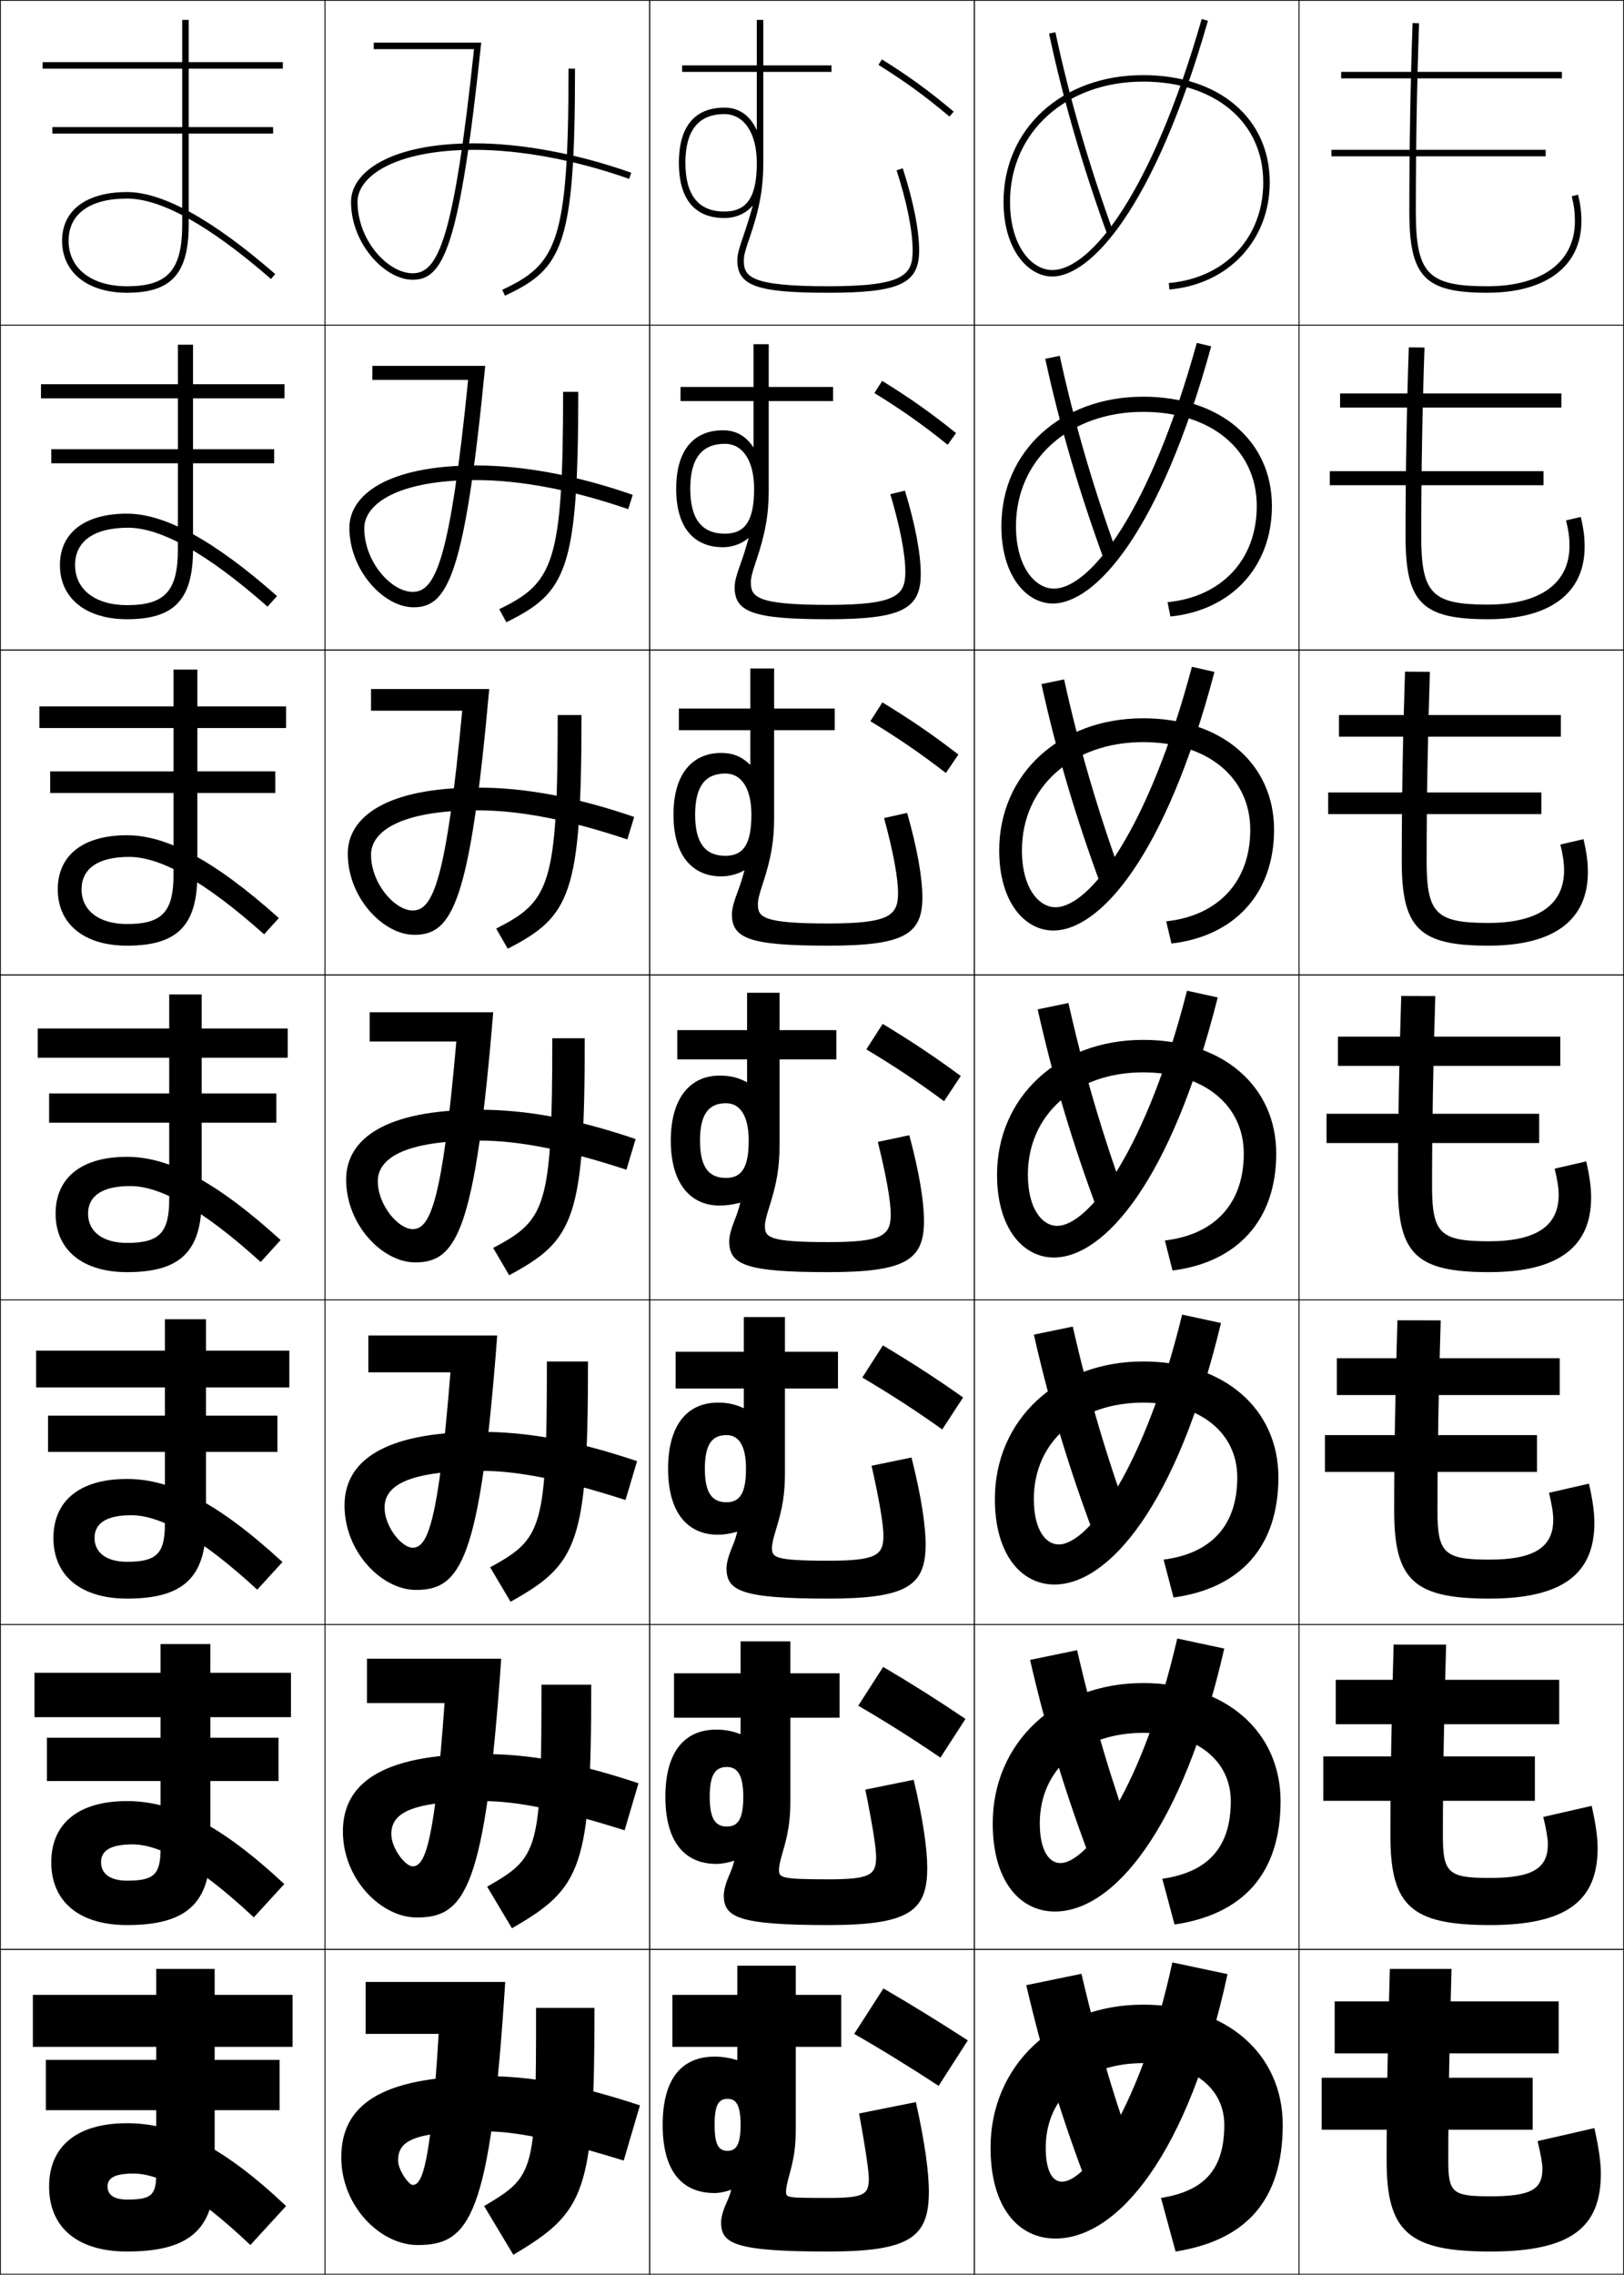 <?xml version="1.0" encoding="utf-8"?>
<!-- Generator: Adobe Illustrator 11 Build 225, SVG Export Plug-In . SVG Version: 6.0.0 Build 78)  -->
<!DOCTYPE svg PUBLIC "-//W3C//DTD SVG 1.0//EN"    "http://www.w3.org/TR/2001/REC-SVG-20010904/DTD/svg10.dtd">
<svg  xmlns="http://www.w3.org/2000/svg" xmlns:xlink="http://www.w3.org/1999/xlink" xmlns:a="http://ns.adobe.com/AdobeSVGViewerExtensions/3.0/"
	 width="500.25" height="700.25" viewBox="0 0 500.25 700.25" overflow="visible" enable-background="new 0 0 500.25 700.25"
	 xml:space="preserve">
		<g id="glyphs">
			<g>
				<rect x="0.125" y="0.125" fill="none" stroke="#000000" stroke-width="0.25" width="100" height="100"/> 
				<rect x="400.125" y="0.125" fill="none" stroke="#000000" stroke-width="0.25" width="100" height="100"/> 
				<rect x="100.125" y="0.125" fill="none" stroke="#000000" stroke-width="0.25" width="100" height="100"/> 
				<rect x="200.125" y="0.125" fill="none" stroke="#000000" stroke-width="0.25" width="100" height="100"/> 
				<rect x="300.125" y="0.125" fill="none" stroke="#000000" stroke-width="0.25" width="100" height="100"/> 
				<rect x="0.125" y="100.125" fill="none" stroke="#000000" stroke-width="0.25" width="100" height="100"/> 
				<rect x="400.125" y="100.125" fill="none" stroke="#000000" stroke-width="0.25" width="100" height="100"/> 
				<rect x="100.125" y="100.125" fill="none" stroke="#000000" stroke-width="0.25" width="100" height="100"/> 
				<rect x="200.125" y="100.125" fill="none" stroke="#000000" stroke-width="0.25" width="100" height="100"/> 
				<rect x="300.125" y="100.125" fill="none" stroke="#000000" stroke-width="0.25" width="100" height="100"/> 
				<rect x="0.125" y="200.125" fill="none" stroke="#000000" stroke-width="0.25" width="100" height="100"/> 
				<rect x="400.125" y="200.125" fill="none" stroke="#000000" stroke-width="0.25" width="100" height="100"/> 
				<rect x="100.125" y="200.125" fill="none" stroke="#000000" stroke-width="0.25" width="100" height="100"/> 
				<rect x="200.125" y="200.125" fill="none" stroke="#000000" stroke-width="0.25" width="100" height="100"/> 
				<rect x="300.125" y="200.125" fill="none" stroke="#000000" stroke-width="0.25" width="100" height="100"/> 
				<rect x="0.125" y="300.125" fill="none" stroke="#000000" stroke-width="0.25" width="100" height="100"/> 
				<rect x="400.125" y="300.125" fill="none" stroke="#000000" stroke-width="0.25" width="100" height="100"/> 
				<rect x="100.125" y="300.125" fill="none" stroke="#000000" stroke-width="0.25" width="100" height="100"/> 
				<rect x="200.125" y="300.125" fill="none" stroke="#000000" stroke-width="0.25" width="100" height="100"/> 
				<rect x="300.125" y="300.125" fill="none" stroke="#000000" stroke-width="0.25" width="100" height="100"/> 
				<rect x="0.125" y="400.125" fill="none" stroke="#000000" stroke-width="0.25" width="100" height="100"/> 
				<rect x="400.125" y="400.125" fill="none" stroke="#000000" stroke-width="0.25" width="100" height="100"/> 
				<rect x="100.125" y="400.125" fill="none" stroke="#000000" stroke-width="0.25" width="100" height="100"/> 
				<rect x="200.125" y="400.125" fill="none" stroke="#000000" stroke-width="0.25" width="100" height="100"/> 
				<rect x="300.125" y="400.125" fill="none" stroke="#000000" stroke-width="0.25" width="100" height="100"/> 
				<rect x="0.125" y="500.125" fill="none" stroke="#000000" stroke-width="0.25" width="100" height="100"/> 
				<rect x="400.125" y="500.125" fill="none" stroke="#000000" stroke-width="0.25" width="100" height="100"/> 
				<rect x="100.125" y="500.125" fill="none" stroke="#000000" stroke-width="0.25" width="100" height="100"/> 
				<rect x="200.125" y="500.125" fill="none" stroke="#000000" stroke-width="0.25" width="100" height="100"/> 
				<rect x="300.125" y="500.125" fill="none" stroke="#000000" stroke-width="0.25" width="100" height="100"/> 
				<rect x="0.125" y="600.125" fill="none" stroke="#000000" stroke-width="0.25" width="100" height="100"/> 
				<rect x="400.125" y="600.125" fill="none" stroke="#000000" stroke-width="0.25" width="100" height="100"/> 
				<rect x="100.125" y="600.125" fill="none" stroke="#000000" stroke-width="0.25" width="100" height="100"/> 
				<rect x="200.125" y="600.125" fill="none" stroke="#000000" stroke-width="0.25" width="100" height="100"/> 
				<rect x="300.125" y="600.125" fill="none" stroke="#000000" stroke-width="0.25" width="100" height="100"/> 
			</g>
			<g>
				<path d="M323.146,10.333c4.265,20.062,10.334,40.968,18.039,62.134l1.879-0.684
					c-7.673-21.079-13.717-41.895-17.961-61.866L323.146,10.333z"/>
				<path d="M321.977,110.465c4.444,20.529,10.47,41.055,18.199,62.111l4.232-1.403
					c-7.604-20.909-13.566-41.297-17.968-61.639L321.977,110.465z"/>
				<path d="M320.806,210.597c4.625,20.996,10.606,41.143,18.359,62.09l6.586-2.123
					c-7.534-20.739-13.415-40.7-17.974-61.411L320.806,210.597z"/>
				<path d="M319.636,310.729c4.805,21.462,10.742,41.23,18.52,62.067l8.939-2.842
					c-7.466-20.57-13.265-40.104-17.98-61.184L319.636,310.729z"/>
				<path d="M318.466,410.861c4.984,21.928,10.879,41.317,18.68,62.044l11.293-3.561
					c-7.397-20.399-13.114-39.507-17.987-60.956L318.466,410.861z"/>
				<path d="M317.295,510.993c5.165,22.395,11.016,41.405,18.84,62.022l13.646-4.281
					c-7.327-20.229-12.963-38.909-17.993-60.728L317.295,510.993z"/>
				<path d="M351.125,668.125c-7.259-20.06-12.812-38.312-18-60.5l-17,3.5
					c5.345,22.861,11.151,41.493,19,62L351.125,668.125z"/>
			</g>
			<g>
				<path d="M270.596,19.973c8.332,5.208,14.264,9.522,21.887,15.918l1.285-1.531
					c-7.7-6.462-13.693-10.82-22.113-16.082L270.596,19.973z"/>
				<path d="M271.733,117.252l-2.383,3.746c8.396,5.171,14.788,9.665,22.572,15.932
					l2.571-3.609C286.66,127.019,280.302,122.543,271.733,117.252z"/>
				<path d="M271.811,216.227l-3.705,5.797c8.458,5.133,15.313,9.806,23.258,15.945
					l3.856-5.688C287.253,226.14,280.528,221.547,271.811,216.227z"/>
				<path d="M271.89,315.201l-5.029,7.848c8.521,5.096,15.838,9.948,23.943,15.959
					l5.143-7.766C287.846,325.261,280.756,320.55,271.89,315.201z"/>
				<path d="M271.968,414.176l-6.353,9.898c8.583,5.059,16.362,10.09,24.629,15.973
					l6.429-9.844C288.439,424.383,280.983,419.555,271.968,414.176z"/>
				<path d="M272.047,513.15l-7.677,11.949c8.646,5.021,16.888,10.231,25.314,15.986
					l7.714-11.922C289.032,523.504,281.21,518.559,272.047,513.15z"/>
				<path d="M298.125,628.125c-8.5-5.5-16.688-10.562-26-16l-9,14c8.709,4.984,17.412,10.373,26,16
					L298.125,628.125z"/>
			</g>
			<g>
				<path d="M19.125,74.125c0,9.72,7.851,16,20,16c13.673,0,19-5.888,19-21v-28h26v-2h-26v-18h29v-2h-29v-13h-2v13
					h-43v2h43v18h-40v2h40v28c0,14.028-4.449,19-17,19c-10.935,0-18-5.495-18-14c0-8.262,6.561-13,18-13
					c10.528,0,25.447,8.329,44.344,24.755l1.312-1.51
					C65.51,67.619,50.149,59.125,39.125,59.125C26.602,59.125,19.125,64.732,19.125,74.125z"/>
				<path d="M12.625,118.291h42.167v-12.167h4.667v12.167h28.167v4.333H59.458v15.667h25
					v4.333h-25V169.125c0,15.484-5.764,21.5-20.333,21.5c-12.632,0-20.667-6.441-20.667-16.667
					c0-9.875,7.545-15.833,20.667-15.833c11.507,0,26.519,7.985,46.213,25.371
					l-2.927,3.258c-18.598-16.386-32.849-24.296-42.953-24.296
					c-10.541,0-16.333,4.197-16.333,11.5c0,7.504,6.213,12.333,16,12.333
					c11.696,0,15.667-4.352,15.667-17.167v-26.5h-39v-4.333h39v-15.667H12.625V118.291z"/>
				<path d="M12.125,217.458h41.333v-11.333h7.333v11.333H88.125v6.667H60.792v13.333h24
					V244.125H60.792v25c0,15.855-6.201,22-21.667,22c-13.116,0-21.333-6.601-21.333-17.333
					C17.792,263.435,25.406,257.125,39.125,257.125c11.99,0,26.652,7.477,46.771,25.497
					l-4.542,5.006c-18.299-16.346-31.882-23.836-41.562-23.836
					c-9.643,0-14.667,3.654-14.667,10c0,6.504,5.36,10.667,14,10.667
					c10.841,0,14.333-3.732,14.333-15.333v-25h-38v-6.667h38v-13.333H12.125V217.458z"/>
				<path d="M11.625,316.625h40.5v-10.5h10v10.5h26.5v9h-26.5v11h23v9h-23V369.125c0,16.228-6.637,22.5-23,22.5
					c-13.599,0-22-6.761-22-18c0-10.839,7.683-17.5,22-17.5c12.472,0,26.786,6.969,47.328,25.622
					l-6.156,6.755C62.297,372.196,49.381,365.125,40.125,365.125c-8.745,0-13,3.112-13,8.5
					c0,5.503,4.507,9,12,9c9.985,0,13-3.112,13-13.5v-23.5h-37v-9h37v-11h-40.5V316.625z"/>
				<path d="M11.125,415.791h39.667v-9.667h12.667v9.667h25.667v11.333H63.458v8.667h22
					v11.167h-22V469.125c0,16.599-7.073,23-24.333,23c-14.082,0-22.667-6.921-22.667-18.667
					c0-11.299,7.91-18.166,22.667-18.166c13.294,0,27.701,7.003,47.886,25.581
					l-7.771,8.503c-17.701-16.266-29.949-22.918-38.781-22.918
					c-7.847,0-11.333,2.57-11.333,7c0,4.503,3.655,7.333,10,7.333
					c9.13,0,11.667-2.492,11.667-11.666v-22.167H14.791v-11.167h36v-8.667H11.125
					V415.791z"/>
				<path d="M10.625,514.958h38.833V506.125h15.333v8.833H89.625V528.625H64.792v6.333h21
					v13.333H64.792V569.125c0,16.971-7.509,23.5-25.667,23.5
					c-14.564,0-23.333-7.081-23.333-19.333c0-11.76,8.137-18.834,23.333-18.834
					c14.116,0,28.615,7.039,48.443,25.541l-9.385,10.252
					c-17.402-16.227-28.982-22.459-37.391-22.459c-6.949,0-9.667,2.028-9.667,5.5
					c0,3.502,2.802,5.666,8,5.666c8.275,0,10.333-1.872,10.333-9.833v-20.834h-35
					v-13.333h35V528.625H10.625V514.958z"/>
				<path d="M41.125,669.125c-6.051,0-8,1.487-8,4c0,2.502,1.949,4,6,4c7.419,0,9-1.253,9-8v-19.5h-34
					v-15.5h34v-4h-38v-16h38v-8h18v8h24v16h-24v4h20v15.5h-20v19.5c0,17.343-7.946,24-27,24
					c-15.048,0-24-7.241-24-20c0-12.22,8.364-19.5,24-19.5c14.938,0,29.53,7.073,49,25.5l-11,12
					C60.022,674.938,49.11,669.125,41.125,669.125z"/>
			</g>
			<g>
				<path d="M434.125,65.125c0,20.094,4.711,25,24,25c18.158,0,29-8.225,29-22
					c0-2.892-0.298-5.266-1.029-8.194l-1.939,0.484
					c0.688,2.76,0.969,4.993,0.969,7.71c0,12.523-10.094,20-27,20c-18.299,0-22-3.869-22-23
					c0-19.75,0.327-38.711,1-57.965l-2-0.07C434.452,26.368,434.125,45.352,434.125,65.125z"/>
				<path d="M433.959,106.929c-0.67,19.776-1,38.899-1,58.196
					c0,20.402,5.058,25.5,25.333,25.5c19.256,0,29.833-8.081,29.833-22.333
					c0-2.945-0.346-5.678-1.19-9.162l-4.533,1.07
					c0.749,3.019,1.058,5.349,1.058,7.841c0,11.476-8.957,18.084-25.167,18.084
					c-17.192,0-20.5-3.393-20.5-21c0-19.285,0.334-38.496,1-58.137L433.959,106.929z"/>
				<path d="M432.791,206.768c-0.665,20.274-0.999,39.536-0.999,58.357
					c0,20.709,5.405,26,26.666,26c20.354,0,30.667-7.937,30.667-22.667
					c0-2.999-0.394-6.091-1.354-10.129l-7.126,1.656
					c0.811,3.279,1.146,5.704,1.146,7.974c0,10.426-7.819,16.167-23.334,16.167
					c-16.086,0-19-2.915-19-19c0-18.821,0.341-38.282,1-58.31L432.791,206.768z"/>
				<path d="M431.625,306.607c-0.662,20.772-1,40.173-1,58.518c0,21.017,5.753,26.5,28,26.5
					c21.451,0,31.5-7.794,31.5-23c0-3.053-0.441-6.503-1.515-11.098l-9.72,2.242
					c0.872,3.538,1.234,6.06,1.234,8.105c0,9.378-6.682,14.25-21.5,14.25
					c-14.979,0-17.5-2.438-17.5-17c0-18.356,0.348-38.068,1-58.483L431.625,306.607z"/>
				<path d="M430.458,406.446c-0.657,21.271-1,40.811-1,58.679c0,21.324,6.101,27,29.334,27
					c22.549,0,32.333-7.649,32.333-23.333c0-3.106-0.488-6.916-1.677-12.065
					l-12.312,2.828c0.934,3.798,1.322,6.415,1.322,8.237
					c0,8.33-5.544,12.333-19.666,12.333c-13.873,0-16-1.962-16-15
					c0-17.892,0.354-37.854,1-58.655L430.458,406.446z"/>
				<path d="M429.292,506.286c-0.654,21.768-1,41.446-1,58.839
					c0,21.632,6.447,27.5,30.666,27.5c23.646,0,33.167-7.506,33.167-23.667
					c0-3.159-0.536-7.327-1.838-13.032l-14.907,3.414
					c0.995,4.057,1.412,6.771,1.412,8.368c0,7.282-4.407,10.417-17.834,10.417
					c-12.767,0-14.5-1.484-14.5-13c0-17.427,0.362-37.64,1-58.827L429.292,506.286z"/>
				<path d="M493.125,669.125c0-3.213-0.584-7.74-2-14l-17.5,4c1.057,4.316,1.5,7.126,1.5,8.5
					c0,6.233-3.27,8.5-16,8.5c-11.66,0-13-1.008-13-11c0-16.962,0.369-37.425,1-59h-19
					c-0.65,22.266-1,42.084-1,59c0,21.939,6.795,28,32,28
					C483.869,693.125,493.125,685.763,493.125,669.125z"/>
			</g>
			<g>
				<rect x="410.125" y="46.125" width="66" height="2"/> 
				<rect x="409.625" y="145.042" width="65.834" height="4.333"/> 
				<rect x="409.125" y="243.958" width="65.667" height="6.667"/> 
				<rect x="408.625" y="342.875" width="65.5" height="9"/> 
				<rect x="408.125" y="441.792" width="65.333" height="11.333"/> 
				<rect x="407.625" y="540.708" width="65.167" height="13.667"/> 
				<rect x="407.125" y="639.625" width="65" height="16"/> 
			</g>
			<g>
				<rect x="413.125" y="22.125" width="68" height="2"/> 
				<rect x="412.792" y="121.125" width="68.166" height="4.333"/> 
				<rect x="412.458" y="220.125" width="68.334" height="6.667"/> 
				<rect x="412.125" y="319.125" width="68.5" height="9"/> 
				<rect x="411.792" y="418.125" width="68.666" height="11.333"/> 
				<rect x="411.458" y="517.125" width="68.834" height="13.667"/> 
				<rect x="411.125" y="616.125" width="69" height="16"/> 
			</g>
			<g>
				<path d="M231.856,63.422c-1.002,3.557-2.033,6.802-2.896,9.297
					C227.935,75.685,227.125,78.027,227.125,80.125c0,7.851,6.019,10,28,10s28-2.794,28-13
					c0-6.3-1.793-15.288-5.049-25.309l-1.902,0.617
					C279.367,62.261,281.125,71.029,281.125,77.125c0,7.478-2.564,11-26,11c-24.25,0-26-3.022-26-8
					c0-1.762,0.761-3.964,1.726-6.752C233.96,64.375,235.125,57.906,235.125,50.125v-28h21v-2h-21v-14
					h-2c0,0,0,6.305,0,14h-23v2h23c0,6.134,0,12.753,0,17.762h-0.1
					C230.901,35.376,227.512,33.125,223.125,33.125c-6.387,0-14,2.949-14,17h2c0-9.953,4.038-15,12-15
					c6.075,0,10,5.888,10,15c0,10.514-2.991,15-10,15c-7.962,0-12-5.047-12-15h-2
					c0,14.051,7.613,17,14,17c3.451,0,6.623-1.385,8.637-3.737L231.856,63.422z"/>
				<path d="M209.625,119.125h22.5c0-6.413,0-13.167,0-13.167h4.667v13.167H256.625v4.333
					h-19.833v27.501c0,7.435-1.06,13.402-3.896,21.79
					c-0.914,2.708-1.604,4.838-1.604,6.46c0,4.472,1.473,7,23.833,7
					c21.107,0,23.75-2.976,23.75-10.167c0-5.409-1.605-13.765-4.626-23.909l4.502-1.098
					c3.186,10.461,4.874,19.475,4.874,25.674c0,10.836-5.95,13.917-28.5,13.917
					c-23.16,0-28.833-2.207-28.833-9.833c0-1.982,0.774-4.312,1.784-7.122
					c0.868-2.405,1.634-4.82,2.504-7.954l-0.091-0.039
					c-2.089,1.77-4.887,2.781-7.864,2.781c-7.184,0-14.333-4.163-14.333-18H212.625
					c0,9.33,3.573,13.833,10.667,13.833c6.275,0,9-4.044,9-13.833
					c0-8.622-3.503-13.833-9-13.833c-7.093,0-10.667,4.503-10.667,13.833h-4.333
					c0-13.692,7.042-18,14.333-18c4.021,0,7.048,1.678,9.403,5.179l0.096-0.011
					c0-3.339,0-10.079,0-14.168h-22.5V119.125z"/>
				<path d="M209.125,218.125h22c0-5.13,0-12.333,0-12.333h7.333V218.125H257.125v6.667h-18.667v27
					c0,7.089-0.954,12.556-3.516,20.332c-0.863,2.626-1.484,4.687-1.484,6.168
					c0,3.967,1.196,6,21.667,6c18.779,0,21.5-2.429,21.5-9.333
					c0-4.722-1.453-12.665-4.301-23.128l7.102-1.578
					c3.114,10.902,4.699,19.94,4.699,26.039c0,11.468-5.882,14.833-29,14.833
					c-24.336,0-29.667-2.264-29.667-9.667c0-1.867,0.739-4.184,1.733-6.837
					c0.874-2.315,1.375-3.899,2.113-6.61l-0.088-0.044
					c-2.165,1.187-4.587,1.825-7.091,1.825c-7.979,0-14.667-5.377-14.667-19
					H214.125c0,8.706,3.11,12.667,9.333,12.667c5.542,0,8-3.603,8-12.667
					c0-8.131-3.082-12.667-8-12.667c-6.223,0-9.333,3.959-9.333,12.667h-6.667
					c0-13.334,6.472-19,14.667-19c3.655,0,6.321,1.104,8.908,3.596
					l0.092-0.021c0-1.669,0-8.53,0-10.574h-22V218.125z"/>
				<path d="M230.125,326.125h-21.5v-9h21.5c0-3.848,0-11.5,0-11.5h10v11.5h17.5v9h-17.5V352.625
					c0,6.742-0.849,11.708-3.137,18.874c-0.812,2.545-1.363,4.535-1.363,5.876
					c0,3.461,0.919,5,19.5,5c16.451,0,19.25-1.883,19.25-8.5
					c0-4.035-1.301-11.565-3.976-22.346l9.701-2.059
					C283.145,360.813,284.625,369.877,284.625,375.875c0,12.099-5.813,15.75-29.5,15.75
					c-25.514,0-30.5-2.321-30.5-9.5c0-1.751,0.703-4.056,1.682-6.553
					c0.879-2.226,1.115-2.979,1.722-5.267l-0.085-0.05
					C225.703,370.859,223.656,371.125,221.625,371.125c-8.776,0-15-6.591-15-20h9
					c0,8.083,2.646,11.5,8,11.5c4.808,0,7-3.16,7-11.5c0-7.64-2.66-11.5-7-11.5
					c-5.354,0-8,3.417-8,11.5h-9c0-12.976,5.901-20,15-20
					c3.289,0,5.594,0.532,8.412,2.013l0.088-0.032V326.125z"/>
				<path d="M208.125,416.124h21c0-2.564,0-10.666,0-10.666h12.667v10.666H258.125v11.334
					h-16.334v26c0,6.369-0.727,10.84-2.758,17.416
					c-0.758,2.465-1.242,4.384-1.242,5.584c0,2.956,0.643,4,17.334,4
					c14.653,0,17-1.601,17-7.667c0-3.348-1.148-10.465-3.65-21.563l12.301-2.539
					c2.973,11.784,4.35,20.873,4.35,26.77c0,12.729-5.745,16.667-30,16.667
					c-26.692,0-31.333-2.378-31.333-9.334c0-1.635,0.667-3.927,1.63-6.268
					c0.884-2.136,1.211-3.104,1.664-4.924l-0.083-0.055
					c-1.997,0.602-4.036,0.913-5.878,0.913c-9.108,0-15.333-6.524-15.333-20.333
					H217.125c0,7.46,2.183,10.333,6.666,10.333c4.074,0,6-2.718,6-10.333
					c0-7.148-2.238-10.334-6-10.334c-4.483,0-6.666,2.873-6.666,10.334h-11.333
					c0-13.439,5.939-20.334,15.333-20.334c2.965,0,5.266,0.478,7.915,1.697
					l0.084-0.043v-5.987h-21V416.124z"/>
				<path d="M207.625,515.125h20.5c0-1.282,0-9.833,0-9.833h15.333V515.125H258.625v13.666h-15.167
					v25.501c0,5.996-0.605,9.972-2.379,15.958
					c-0.703,2.385-1.121,4.231-1.121,5.292c0,2.45,0.365,3,15.167,3
					c12.855,0,14.75-1.318,14.75-6.834c0-2.66-0.996-9.366-3.325-20.781l14.9-3.02
					c2.902,12.225,4.175,21.338,4.175,27.135c0,13.36-5.677,17.583-30.5,17.583
					c-27.869,0-32.167-2.436-32.167-9.167c0-1.52,0.632-3.798,1.58-5.983
					c0.89-2.046,1.307-3.228,1.606-4.58l-0.08-0.06
					c-1.754,0.6-3.785,0.957-5.439,0.957c-9.44,0-15.667-6.458-15.667-20.667
					H218.625c0,6.837,1.719,9.167,5.333,9.167c3.34,0,5-2.276,5-9.167
					c0-6.657-1.816-9.167-5-9.167c-3.614,0-5.333,2.33-5.333,9.167h-13.667
					c0-13.902,5.977-20.667,15.667-20.667c2.643,0,4.939,0.422,7.419,1.381
					l0.081-0.054v-4.994h-20.5V515.125z"/>
				<path d="M227.125,634.125v-4h-20v-16h20v-9h18v9h14v16h-14v25c0,5.623-0.483,9.104-2,14.5
					c-0.648,2.306-1,4.08-1,5c0,1.945,0.088,2,13,2c11.058,0,12.5-1.036,12.5-6
					c0-1.974-0.844-8.267-3-20l17.5-3.5c2.832,12.666,4,21.805,4,27.5c0,13.991-5.608,18.5-31,18.5
					c-29.047,0-33-2.492-33-9c0-1.404,0.596-3.67,1.528-5.699
					c0.895-1.956,1.403-3.353,1.548-4.236L225.125,674.125c-1.512,0.598-3.534,1-5,1
					c-9.772,0-16-6.392-16-21h16c0,6.214,1.256,8,4,8c2.606,0,4-1.834,4-8s-1.394-8-4-8
					c-2.744,0-4,1.786-4,8h-16c0-14.365,6.016-21,16-21c2.319,0,4.612,0.367,6.923,1.064
					L227.125,634.125z"/>
			</g>
			<g>
				<path d="M175.125,21.125c0,53.523-3.608,60.253-20.423,68.094l0.846,1.812
					C173.313,82.747,177.125,75.812,177.125,21.125H175.125z"/>
				<path d="M173.458,120.625c0,53.073-3.061,58.827-19.686,66.912l2.205,4.011
					c18.518-9.108,22.147-15.873,22.147-70.922H173.458z"/>
				<path d="M171.792,220.125c0,52.622-2.514,57.4-18.949,65.729l3.563,6.208
					C175.678,282.132,179.125,275.537,179.125,220.125H171.792z"/>
				<path d="M170.125,319.625c0,52.171-1.967,55.975-18.211,64.547l4.923,8.406
					C176.859,381.824,180.125,375.398,180.125,319.625H170.125z"/>
				<path d="M168.458,419.125c0,51.721-1.42,54.549-17.474,63.364l6.282,10.604
					C178.042,481.517,181.125,475.261,181.125,419.125H168.458z"/>
				<path d="M166.792,518.625c0,51.27-0.873,53.122-16.737,62.183l7.641,12.802
					C179.224,581.209,182.125,575.122,182.125,518.625H166.792z"/>
				<path d="M158.125,694.125c22.281-13.224,25-19.141,25-76h-18c0,50.819-0.326,51.696-16,61L158.125,694.125
					z"/>
			</g>
			<g>
				<path d="M105.125,664.125c0,15.098,12.099,27,23.5,27c15.949,0,22.414-8.248,27-81h-43v16h22.5
					c-2.453,40.192-5.015,46.5-8,46.5c-1.254,0-4.5-4.675-4.5-7.5c0-5.85,4.101-9,26.5-9
					c9.529,0,20.904,2.193,43,9l5-17c-20.045-6.562-33.459-9-48-9
					C116.619,639.125,105.125,648.498,105.125,664.125z"/>
				<path d="M113.042,510.625v13.667c0,0,23.552,0,23.898,0c-3.079,43.264-6.022,50.25-9.815,50.25
					c-2.321,0-6.583-5.588-6.583-9.917c0-6.159,5.295-10.167,28.083-10.167
					c10.35,0,22.65,2.357,43.778,8.991l4.278-14.481
					c-19.453-6.441-33.492-9.009-48.056-9.009c-31.464,0-43,9.317-43,23.833
					c0,14.735,11.823,26.5,22.75,26.5c14.87,0,21.093-8.538,26.019-79.667H113.042z"/>
				<path d="M113.458,411.125v11.334c0,0,24.604,0,25.296,0c-3.705,46.334-7.027,54-11.629,54
					c-3.387,0-8.667-6.501-8.667-12.334c0-6.469,6.489-11.333,29.667-11.333
					c11.171,0,24.396,2.521,44.555,8.98l3.556-11.962
					c-18.861-6.321-33.526-9.019-48.111-9.019c-30.421,0-42,9.262-42,22.666
					c0,14.374,11.548,26,22,26c13.792,0,19.772-8.828,25.037-78.333H113.458z"/>
				<path d="M113.875,311.625v9c0,0,25.657,0,26.693,0c-4.331,49.405-8.034,57.75-13.443,57.75
					c-4.454,0-10.75-7.413-10.75-14.75c0-6.778,7.683-12.5,31.25-12.5
					c11.991,0,26.143,2.685,45.333,8.971l2.834-9.442
					C177.522,344.452,162.233,341.625,147.625,341.625c-29.378,0-41,9.207-41,21.5
					c0,14.012,11.273,25.5,21.25,25.5c12.712,0,18.451-9.119,24.055-77H113.875z"/>
				<path d="M114.292,212.125v6.667c0,0,26.709,0,28.092,0c-4.957,52.477-9.041,61.5-15.258,61.5
					c-5.52,0-12.833-8.327-12.833-17.167c0-7.087,8.877-13.667,32.833-13.667
					c12.812,0,27.889,2.848,46.111,8.961l2.112-6.923
					c-17.677-6.081-33.592-9.038-48.223-9.038c-28.335,0-40,9.151-40,20.333
					c0,13.65,10.998,25,20.5,25c11.634,0,17.13-9.409,23.074-75.667H114.292z"/>
				<path d="M114.708,112.625v4.333c0,0,27.761,0,29.489,0
					c-5.583,55.548-10.046,65.25-17.073,65.25c-6.586,0-14.917-9.239-14.917-19.583
					c0-7.396,10.071-14.833,34.417-14.833c13.633,0,29.636,3.012,46.888,8.952
					l1.39-4.404c-17.085-5.961-33.625-9.048-48.278-9.048
					c-27.292,0-39,9.096-39,19.167c0,13.287,10.723,24.5,19.75,24.5
					c10.555,0,15.809-9.7,22.092-74.333H114.708z"/>
				<path d="M148.236,13.125H115.125v2c0,0,28.813,0,30.887,0c-6.208,58.619-11.053,69-18.887,69
					c-7.652,0-17-10.152-17-22c0-7.706,11.266-16,36-16c14.454,0,31.382,3.176,47.666,8.942
					l0.668-1.885C177.965,47.342,160.8,44.125,146.125,44.125c-26.25,0-38,9.041-38,18
					c0,12.925,10.447,24,19,24C136.602,86.125,141.613,76.135,148.236,13.125z"/>
			</g>
			<g>
				<path d="M327.125,671.625c-2.82,0-5-3.013-5-10.5c0-15.609,12.104-26,30-26c15.633,0,25,7.961,25,19
					c0,13.798-6.188,20.383-19.5,22.5l4.5,16.5c21.603-3.435,33-15.646,33-39
					c0-21.602-17.012-37-43-37c-27.408,0-47,18.958-47,44c0,18.489,8.584,28,20,28
					c18.947,0,40.865-25.477,53-81.4l-17-3.6C351.621,647.923,335.037,671.625,327.125,671.625
					z"/>
				<path d="M377.119,507.504l-14.487-3.091c-10.471,45.395-27.432,69.129-36.007,69.129
					c-3.4,0-6.333-3.737-6.333-12.25c0-16.581,12.96-27.834,31.833-27.834
					c16.716,0,27,8.711,27,21.001c0,14.335-7.104,21.899-21.098,23.917l3.779,14.082
					c21.035-3.128,32.652-15.565,32.652-37.999c0-21.292-16.789-36.334-42.334-36.334
					c-26.992,0-46.333,18.532-46.333,43.167c0,17.897,8.441,27.166,19.166,27.166
					C342.7,588.458,364.229,563.792,377.119,507.504z"/>
				<path d="M376.111,407.283l-11.974-2.583c-11.438,46.992-28.775,70.758-38.013,70.758
					c-3.98,0-7.667-4.461-7.667-14c0-17.553,13.817-29.666,33.667-29.666
					c17.799,0,29,9.46,29,23c0,14.872-8.021,23.415-22.695,25.334l3.058,11.664
					c20.469-2.82,32.305-15.484,32.305-36.998c0-20.98-16.566-35.667-41.667-35.667
					c-26.578,0-45.667,18.106-45.667,42.333c0,17.306,8.299,26.334,18.334,26.334
					C341.327,487.792,362.469,463.935,376.111,407.283z"/>
				<path d="M375.105,307.062l-9.461-2.075C353.239,353.577,335.524,377.375,325.625,377.375
					c-4.562,0-9-5.187-9-15.75c0-18.524,14.673-31.5,35.5-31.5c18.882,0,31,10.209,31,25
					c0,15.41-8.938,24.932-24.294,26.752l2.337,9.246
					C381.07,388.609,393.125,375.719,393.125,355.125c0-20.67-16.343-35-41-35
					c-26.162,0-45,17.68-45,41.5c0,16.714,8.156,25.5,17.5,25.5
					C339.954,387.125,360.708,364.078,375.105,307.062z"/>
				<path d="M374.099,206.842l-6.947-1.567C353.779,255.461,335.688,279.292,325.125,279.292
					c-5.142,0-10.333-5.911-10.333-17.5c0-19.496,15.529-33.333,37.333-33.333
					c19.965,0,33,10.959,33,27c0,15.947-9.855,26.448-25.892,28.169l1.616,6.828
					c19.335-2.207,31.608-15.323,31.608-34.997c0-20.359-16.119-34.333-40.333-34.333
					c-25.747,0-44.333,17.254-44.333,40.667c0,16.123,8.014,24.667,16.666,24.667
					C338.582,286.458,358.947,264.221,374.099,206.842z"/>
				<path d="M373.093,106.621l-4.436-1.059c-14.338,51.784-32.808,75.646-44.032,75.646
					c-5.722,0-11.667-6.635-11.667-19.25c0-20.468,16.387-35.167,39.167-35.167
					c21.048,0,35,11.708,35,29c0,16.485-10.772,27.965-27.489,29.587l0.895,4.41
					c18.769-1.9,31.262-15.242,31.262-33.997c0-20.049-15.896-33.667-39.667-33.667
					c-25.331,0-43.667,16.828-43.667,39.833c0,15.53,7.871,23.833,15.834,23.833
					C337.209,185.792,357.187,164.364,373.093,106.621z"/>
				<path d="M309.125,62.125c0,14.939,7.729,23,15,23c11.712,0,31.301-20.618,47.961-78.725
					l-1.922-0.551C354.858,59.231,336.013,83.125,324.125,83.125c-6.302,0-13-7.36-13-21
					c0-21.439,17.243-37,41-37c22.131,0,37,12.458,37,31c0,17.022-11.689,29.481-29.087,31.004
					l0.174,1.992C378.413,87.528,391.125,73.96,391.125,56.125c0-19.738-15.673-33-39-33
					C327.209,23.125,309.125,39.527,309.125,62.125z"/>
			</g>
		</g>
	</svg>

